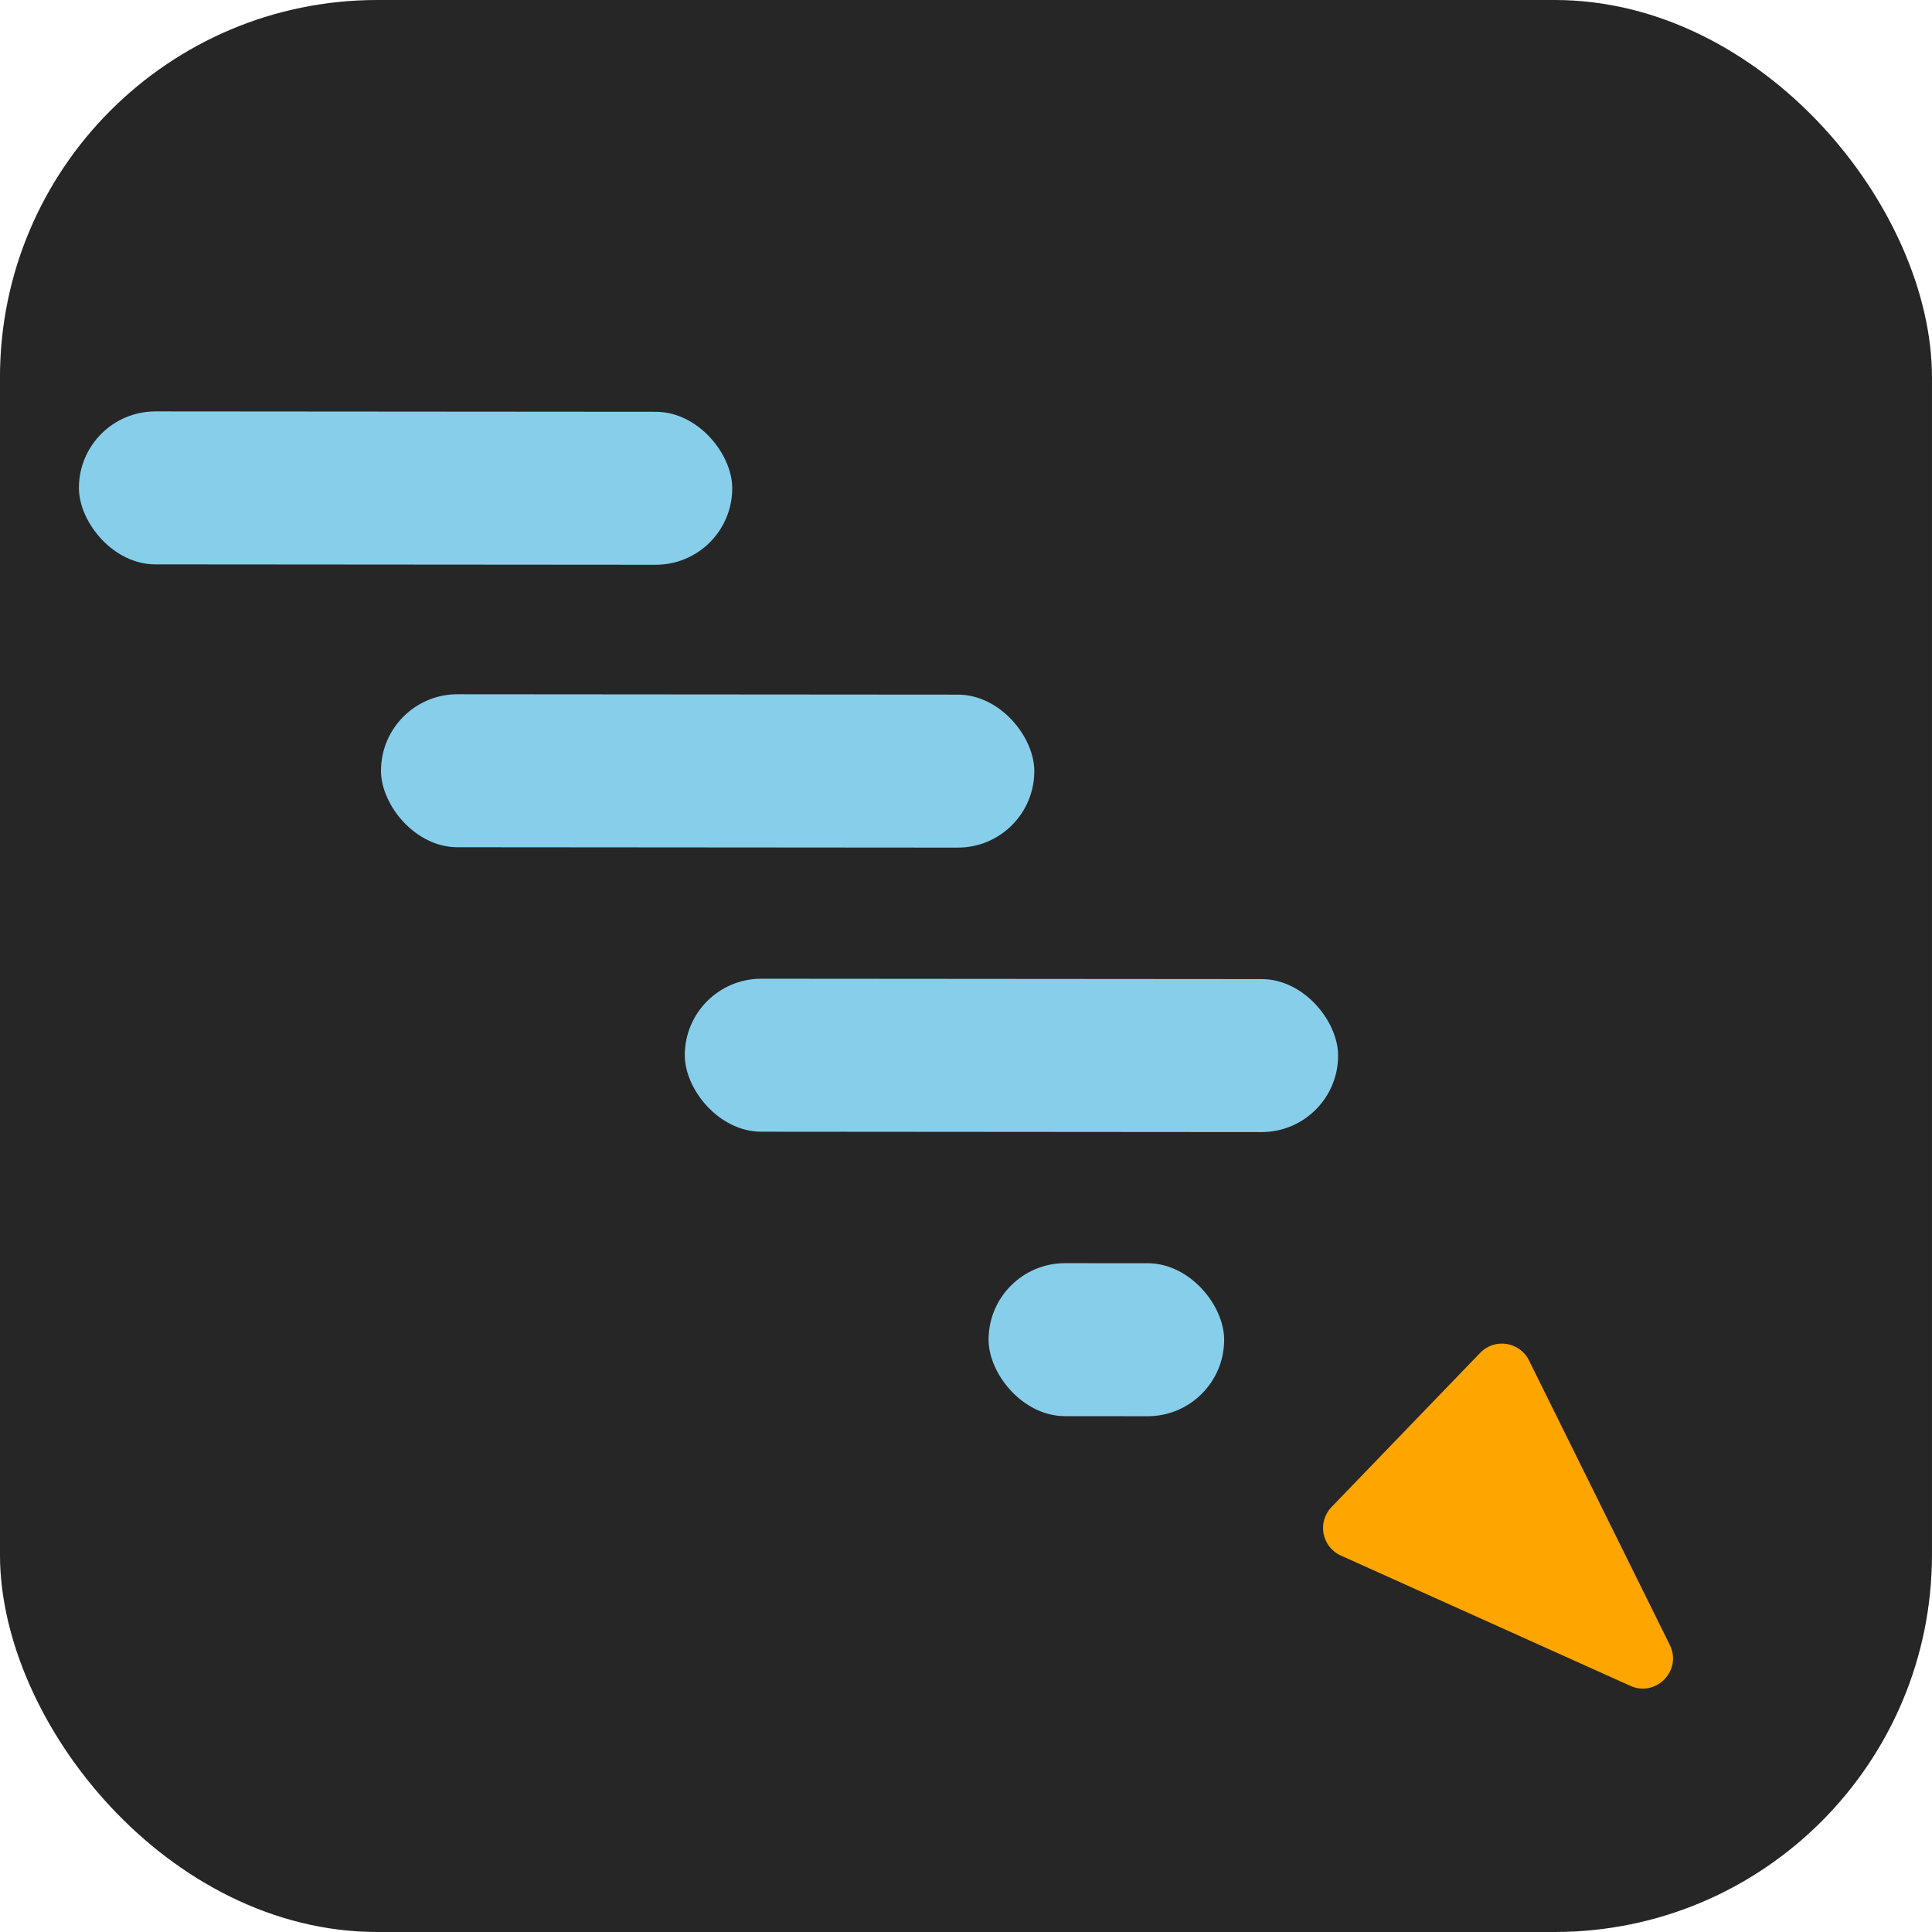 <svg width="512" height="512" viewBox="0 0 512 512" fill="none" xmlns="http://www.w3.org/2000/svg">
  <rect x="-0.006" y="-0" width="512" height="512" rx="100" fill="#262626"/>
  <rect x="20.93" y="109.01" width="173.138" height="40.543" rx="20.271" transform="rotate(0.043 20.93 109.01)" fill="#87CEEB"/>
  <rect x="100.982" y="183.969" width="173.138" height="40.543" rx="20.271" transform="rotate(0.043 100.982 183.969)" fill="#87CEEB"/>
  <rect x="181.491" y="259.354" width="173.138" height="40.543" rx="20.271" transform="rotate(0.043 181.491 259.354)" fill="#87CEEB"/>
  <rect x="261.998" y="334.739" width="62.431" height="40.543" rx="20.271" transform="rotate(0.043 261.998 334.739)" fill="#87CEEB"/>
  <path d="M442.513 435.922C445.843 442.651 438.906 449.847 432.059 446.766L355.339 412.235C350.291 409.962 349.021 403.373 352.863 399.387L392.264 358.515C396.106 354.53 402.737 355.557 405.193 360.519L442.513 435.922Z" fill="#FFA500"/>
</svg>
